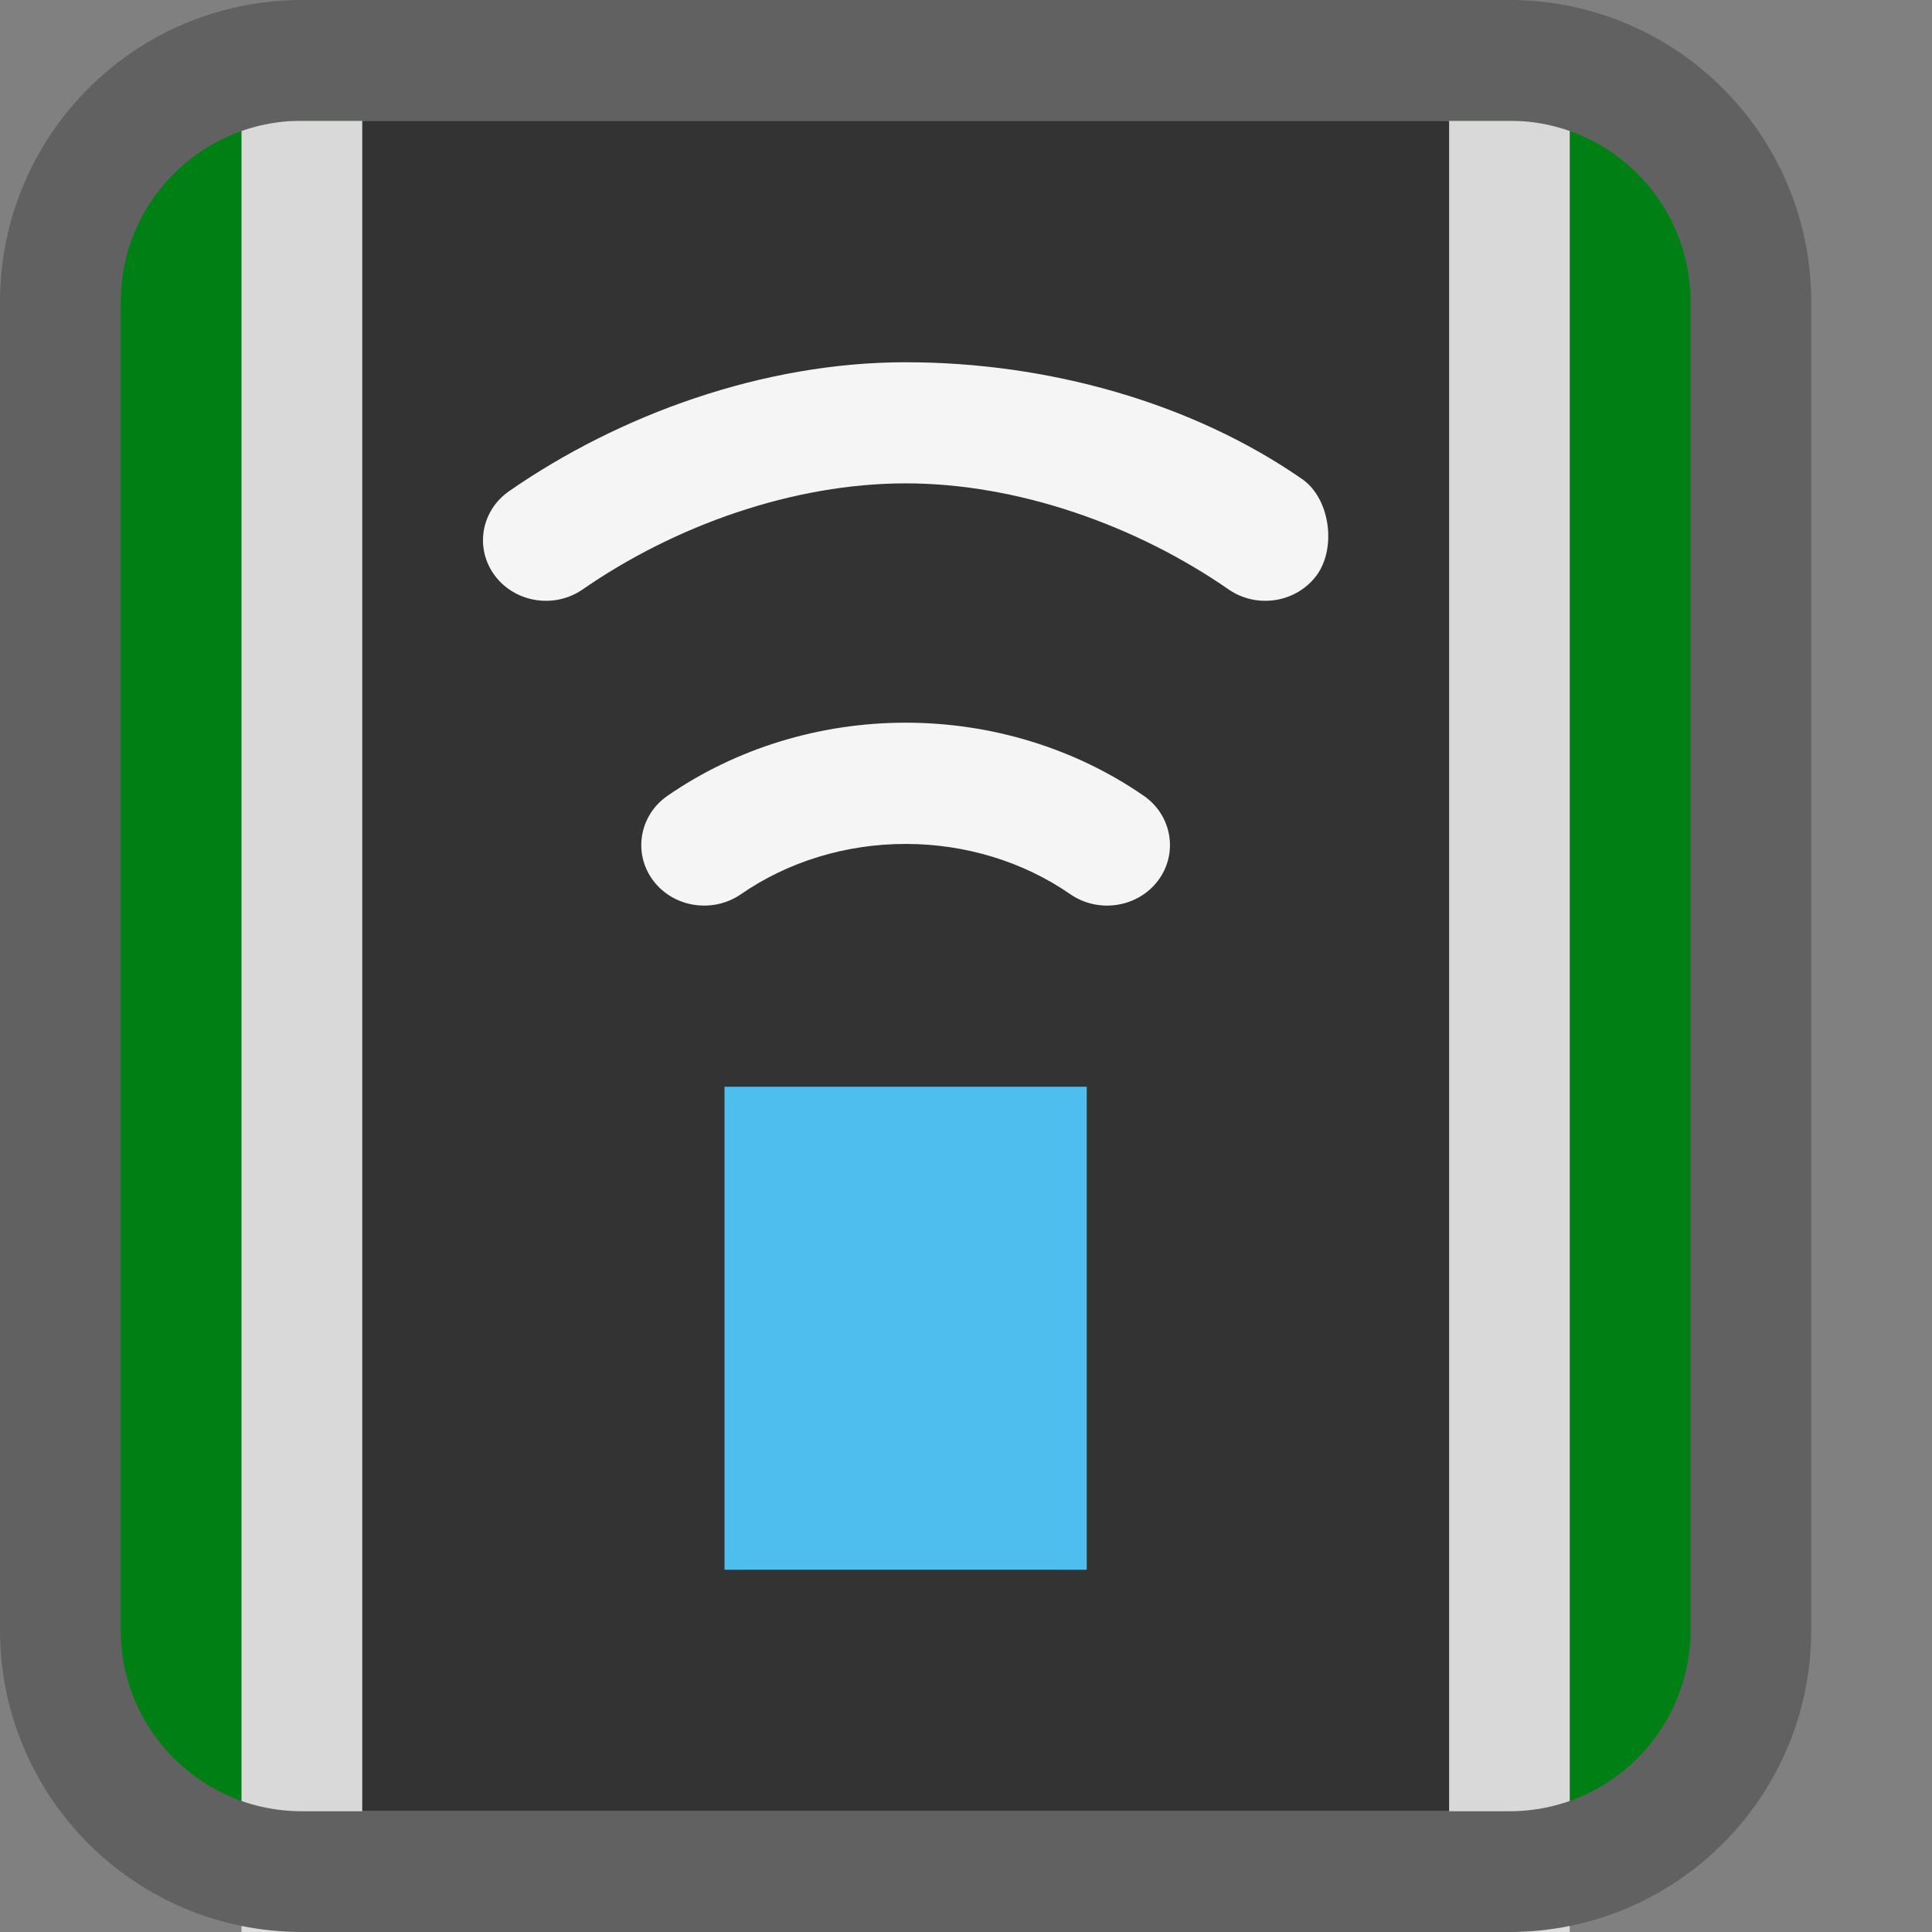<svg width="16" height="16" viewBox="0 0 16 16" fill="none" xmlns="http://www.w3.org/2000/svg">
<rect x="0" y="0" width="16" height="16" fill="#808080" stroke="none"/>
<path d="M0.5 2C0.5 1.172 1.172 0.5 2 0.5H13C13.828 0.5 14.5 1.172 14.5 2V14C14.5 14.828 13.828 15.5 13 15.5H2C1.172 15.5 0.5 14.828 0.5 14V2Z" fill="#008014"/>
<path d="M2 1H13V16H2V1Z" fill="#D9D9D9"/>
<path d="M3 1H12.001V15H3V1Z" fill="#333333"/>
<path d="M0.5 2.5C0.5 1.395 1.395 0.5 2.5 0.5H12.5C13.605 0.5 14.5 1.395 14.5 2.5V13.5C14.5 14.605 13.605 15.5 12.5 15.5H2.5C1.395 15.5 0.5 14.605 0.5 13.5V2.5Z" stroke="#616161"/>
<rect x="6" y="9" width="3" height="4" fill="#4DBEEE"/>
<path fill-rule="evenodd" clip-rule="evenodd" d="M4.217 4.067C5.128 3.435 6.319 3 7.5 3C8.681 3 9.872 3.335 10.783 3.967C11.017 4.128 11.07 4.542 10.902 4.767C10.733 4.992 10.408 5.043 10.174 4.881C9.411 4.352 8.43 4.003 7.5 4.003C6.57 4.003 5.589 4.352 4.826 4.881C4.592 5.043 4.267 4.992 4.098 4.767C3.93 4.542 3.983 4.229 4.217 4.067ZM5.527 6.591C6.097 6.197 6.79 5.985 7.5 5.985C8.21 5.985 8.903 6.197 9.473 6.591C9.706 6.753 9.759 7.067 9.591 7.292C9.423 7.516 9.097 7.567 8.863 7.405C8.476 7.137 7.997 6.989 7.5 6.989C7.003 6.989 6.524 7.137 6.137 7.405C5.903 7.567 5.577 7.516 5.409 7.292C5.241 7.067 5.294 6.753 5.527 6.591Z" fill="#F5F5F5"/>
</svg>
